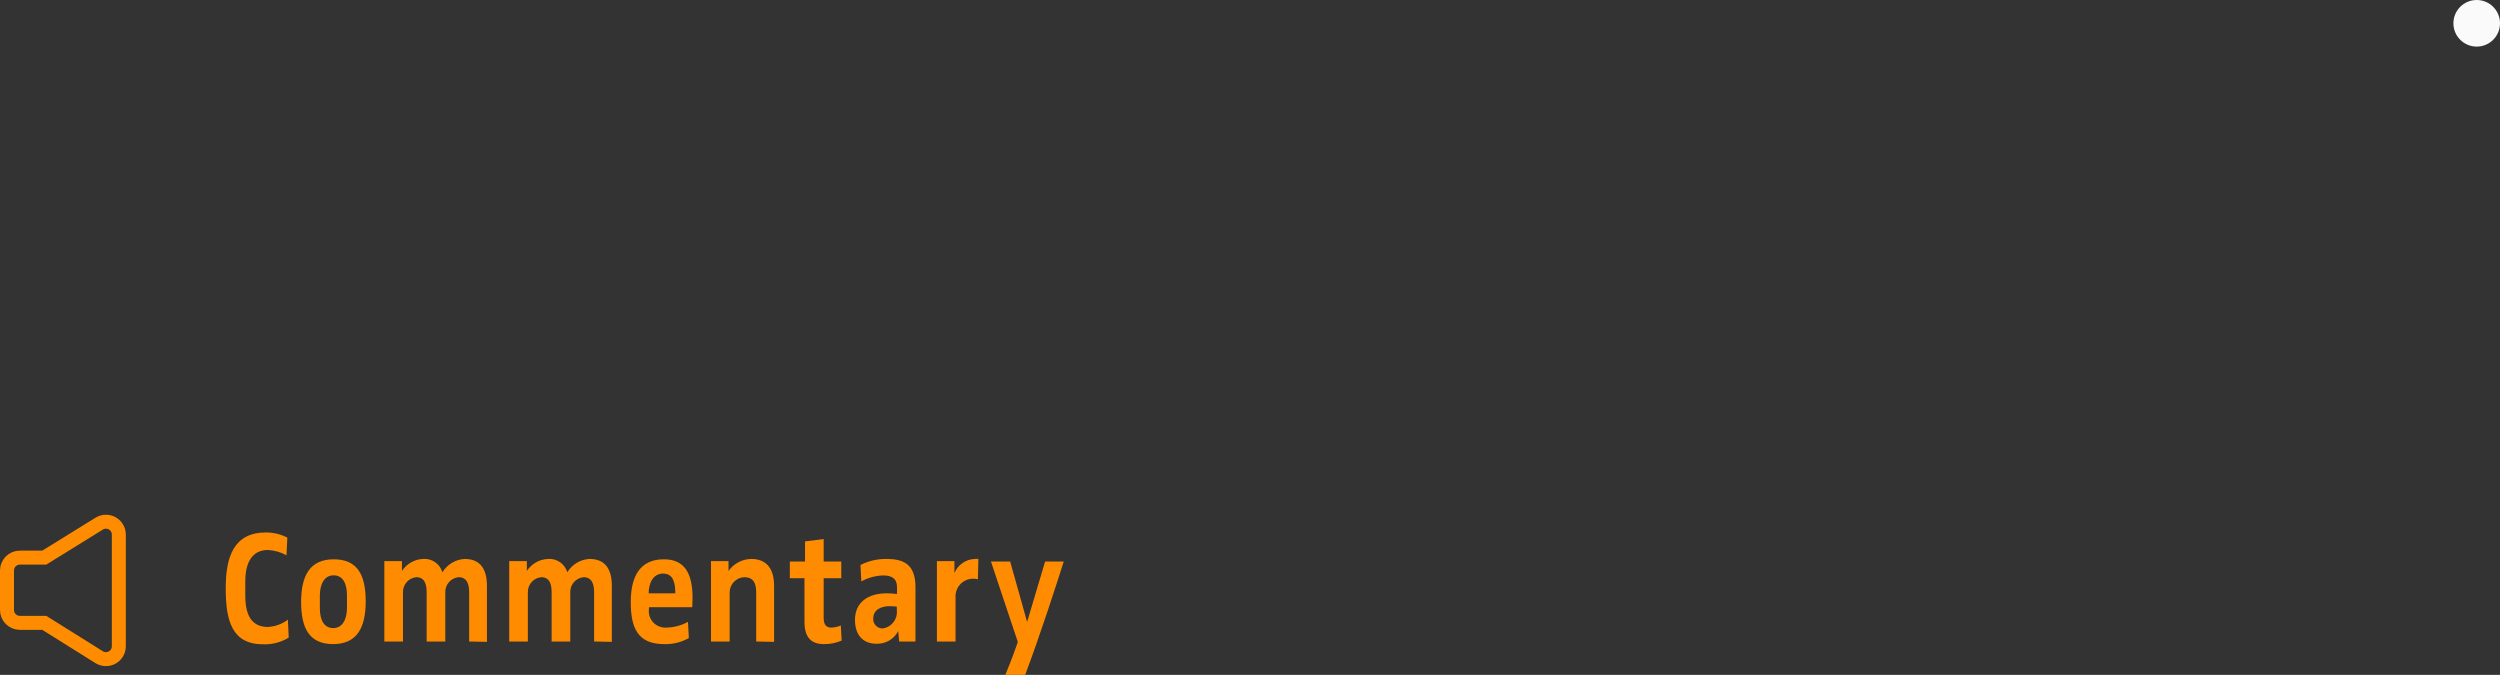 <svg version="1.1" xmlns="http://www.w3.org/2000/svg" xmlns:xlink="http://www.w3.org/1999/xlink" width="268.25" height="72.413"><rect width="100%" height="100%" fill="#333333" stroke="none"/><g transform="translate(-231.25,-224.167)"><g data-paper-data="{&quot;isPaintingLayer&quot;:true}" fill="none" fill-rule="nonzero" stroke="none" stroke-width="none" stroke-linecap="butt" stroke-linejoin="miter" stroke-miterlimit="10" stroke-dasharray="" stroke-dashoffset="0" font-family="none" font-weight="none" font-size="none" text-anchor="none" style="mix-blend-mode: normal"><path d="M241.9,280.35c0.425,-0.26 0.957,-0.271 1.392,-0.028c0.435,0.242 0.706,0.7 0.708,1.198v12c-0.003,0.498 -0.273,0.956 -0.708,1.198c-0.435,0.242 -0.967,0.232 -1.392,-0.028l-5.9,-3.69h-2.62c-0.762,0 -1.38,-0.618 -1.38,-1.38v-4.24c0,-0.762 0.618,-1.38 1.38,-1.38h2.62z" data-paper-data="{&quot;origPos&quot;:null}" fill="none" stroke="#ff8c00" stroke-width="1.5"/><g fill="#ff8c00" stroke="none" stroke-width="1"><path d="M259.47,293.3c-3.36,0 -4,-2.59 -4,-6c0,-3.41 0.87,-6 4.33,-6c0.792,0.003 1.573,0.191 2.28,0.55l-0.09,1.9c-0.615,-0.34 -1.299,-0.535 -2,-0.57c-1.63,0 -2.42,1.28 -2.42,3.36v1.56c0,2.5 1,3.34 2.42,3.34c0.778,-0.041 1.527,-0.312 2.15,-0.78l0.09,1.92c-0.828,0.51 -1.789,0.76 -2.76,0.72z"/><path d="M267,293.28c-2.56,0 -3.44,-1.7 -3.44,-4.52c0,-2.82 0.94,-4.58 3.5,-4.58c2.56,0 3.43,1.69 3.43,4.52c0,2.83 -0.95,4.58 -3.49,4.58zM268.48,288.04c0,-1.29 -0.46,-2.14 -1.43,-2.14c-0.97,0 -1.48,0.88 -1.48,2.18v1.34c0,1.29 0.46,2.14 1.43,2.14c0.97,0 1.48,-0.88 1.48,-2.17z"/><path d="M281.59,293v-5.28c0,-0.84 -0.22,-1.62 -1.13,-1.62c-0.817,0.078 -1.439,0.769 -1.43,1.59v5.31h-2v-5.28c0,-0.84 -0.2,-1.62 -1.11,-1.62c-0.817,0.078 -1.439,0.769 -1.43,1.59v5.31h-2v-8.62h1.89v1.05v0c0.505,-0.77 1.35,-1.251 2.27,-1.29c0.941,-0.071 1.804,0.525 2.07,1.43c0.512,-0.837 1.401,-1.371 2.38,-1.43c1.73,0 2.4,1.14 2.4,2.9v6z"/><path d="M295,293v-5.28c0,-0.84 -0.22,-1.62 -1.13,-1.62c-0.817,0.078 -1.439,0.769 -1.43,1.59v5.31h-2v-5.28c0,-0.84 -0.2,-1.62 -1.11,-1.62c-0.821,0.073 -1.448,0.765 -1.44,1.59v5.31h-2v-8.62h1.89v1.05v0c0.505,-0.77 1.35,-1.251 2.27,-1.29c0.941,-0.071 1.804,0.525 2.07,1.43c0.51,-0.834 1.394,-1.368 2.37,-1.43c1.74,0 2.41,1.14 2.41,2.9v6z"/><path d="M305.53,289.32h-4.65v0.19c-0.069,0.52 0.097,1.044 0.452,1.43c0.355,0.386 0.864,0.595 1.388,0.57c0.822,-0.01 1.63,-0.223 2.35,-0.62l0.09,1.74c-0.806,0.458 -1.723,0.683 -2.65,0.65c-2.85,0 -3.58,-1.76 -3.58,-4.52c0,-2.76 1,-4.58 3.55,-4.58c2.1,0 3.08,1.33 3.08,4.14c0,0.17 -0.02,0.74 -0.03,1zM302.4,285.71c-1.09,0 -1.55,1.07 -1.55,2.12h2.86c0,-1.01 -0.16,-2.12 -1.31,-2.12z"/><path d="M312.39,293v-5.28c0,-0.84 -0.21,-1.62 -1.28,-1.62c-0.859,0.036 -1.545,0.73 -1.57,1.59v5.31h-2v-8.62h1.88v1.05v0c0.56,-0.79 1.461,-1.269 2.43,-1.29c1.49,0 2.46,0.86 2.46,2.9v6z"/><path d="M319.65,293.28c-1.44,0 -2.08,-0.81 -2.08,-2.41c0,0 0,0 0,-4.66h-1.57v-1.79h1.63v-2.16l2,-0.25v2.41h1.89v1.79h-1.89v4.23c0,0.76 0.26,1.07 0.84,1.07c0.344,-0.019 0.682,-0.096 1,-0.23l0.09,1.62c-0.602,0.262 -1.253,0.391 -1.91,0.38z"/><path d="M327.73,293l-0.1,-1.12v0c-0.448,0.866 -1.356,1.396 -2.33,1.36c-1.57,0 -2.31,-1.07 -2.31,-2.55c0,-1.9 1.4,-2.86 3.41,-2.86c0.368,0.002 0.735,0.025 1.1,0.07v-0.74c0,-0.92 -0.58,-1.25 -1.47,-1.25c-0.826,0.023 -1.635,0.242 -2.36,0.64l-0.09,-1.76c0.864,-0.439 1.821,-0.662 2.79,-0.65c1.77,0 3.11,0.53 3.11,3v5.86zM327.48,289.26c-0.268,-0.037 -0.539,-0.054 -0.81,-0.05c-0.76,0 -1.72,0.31 -1.72,1.33c-0.017,0.275 0.081,0.545 0.271,0.746c0.189,0.201 0.453,0.314 0.729,0.314c0.952,-0.125 1.63,-0.985 1.53,-1.94z"/><path d="M336.18,286.32c-0.183,-0.044 -0.372,-0.064 -0.56,-0.06c-0.512,0.013 -0.997,0.233 -1.344,0.61c-0.347,0.377 -0.526,0.879 -0.496,1.39v4.74h-2v-8.62h1.88v1.28v0c0.368,-0.893 1.225,-1.487 2.19,-1.52c0.126,-0.012 0.254,-0.012 0.38,0z"/><path d="M341.25,296.58h-2.13c0.67,-1.61 1.17,-3 1.34,-3.54l-2.88,-8.62h2.06l1.82,6.48v0l1.93,-6.48h2c-0.7,2.21 -2.49,7.78 -4.14,12.16z"/></g><path d="M494.5,226.667c0,-1.381 1.119,-2.5 2.5,-2.5c1.381,0 2.5,1.119 2.5,2.5c0,1.381 -1.119,2.5 -2.5,2.5c-1.381,0 -2.5,-1.119 -2.5,-2.5z" fill="#fafafa" stroke="none" stroke-width="0.5"/></g></g></svg>